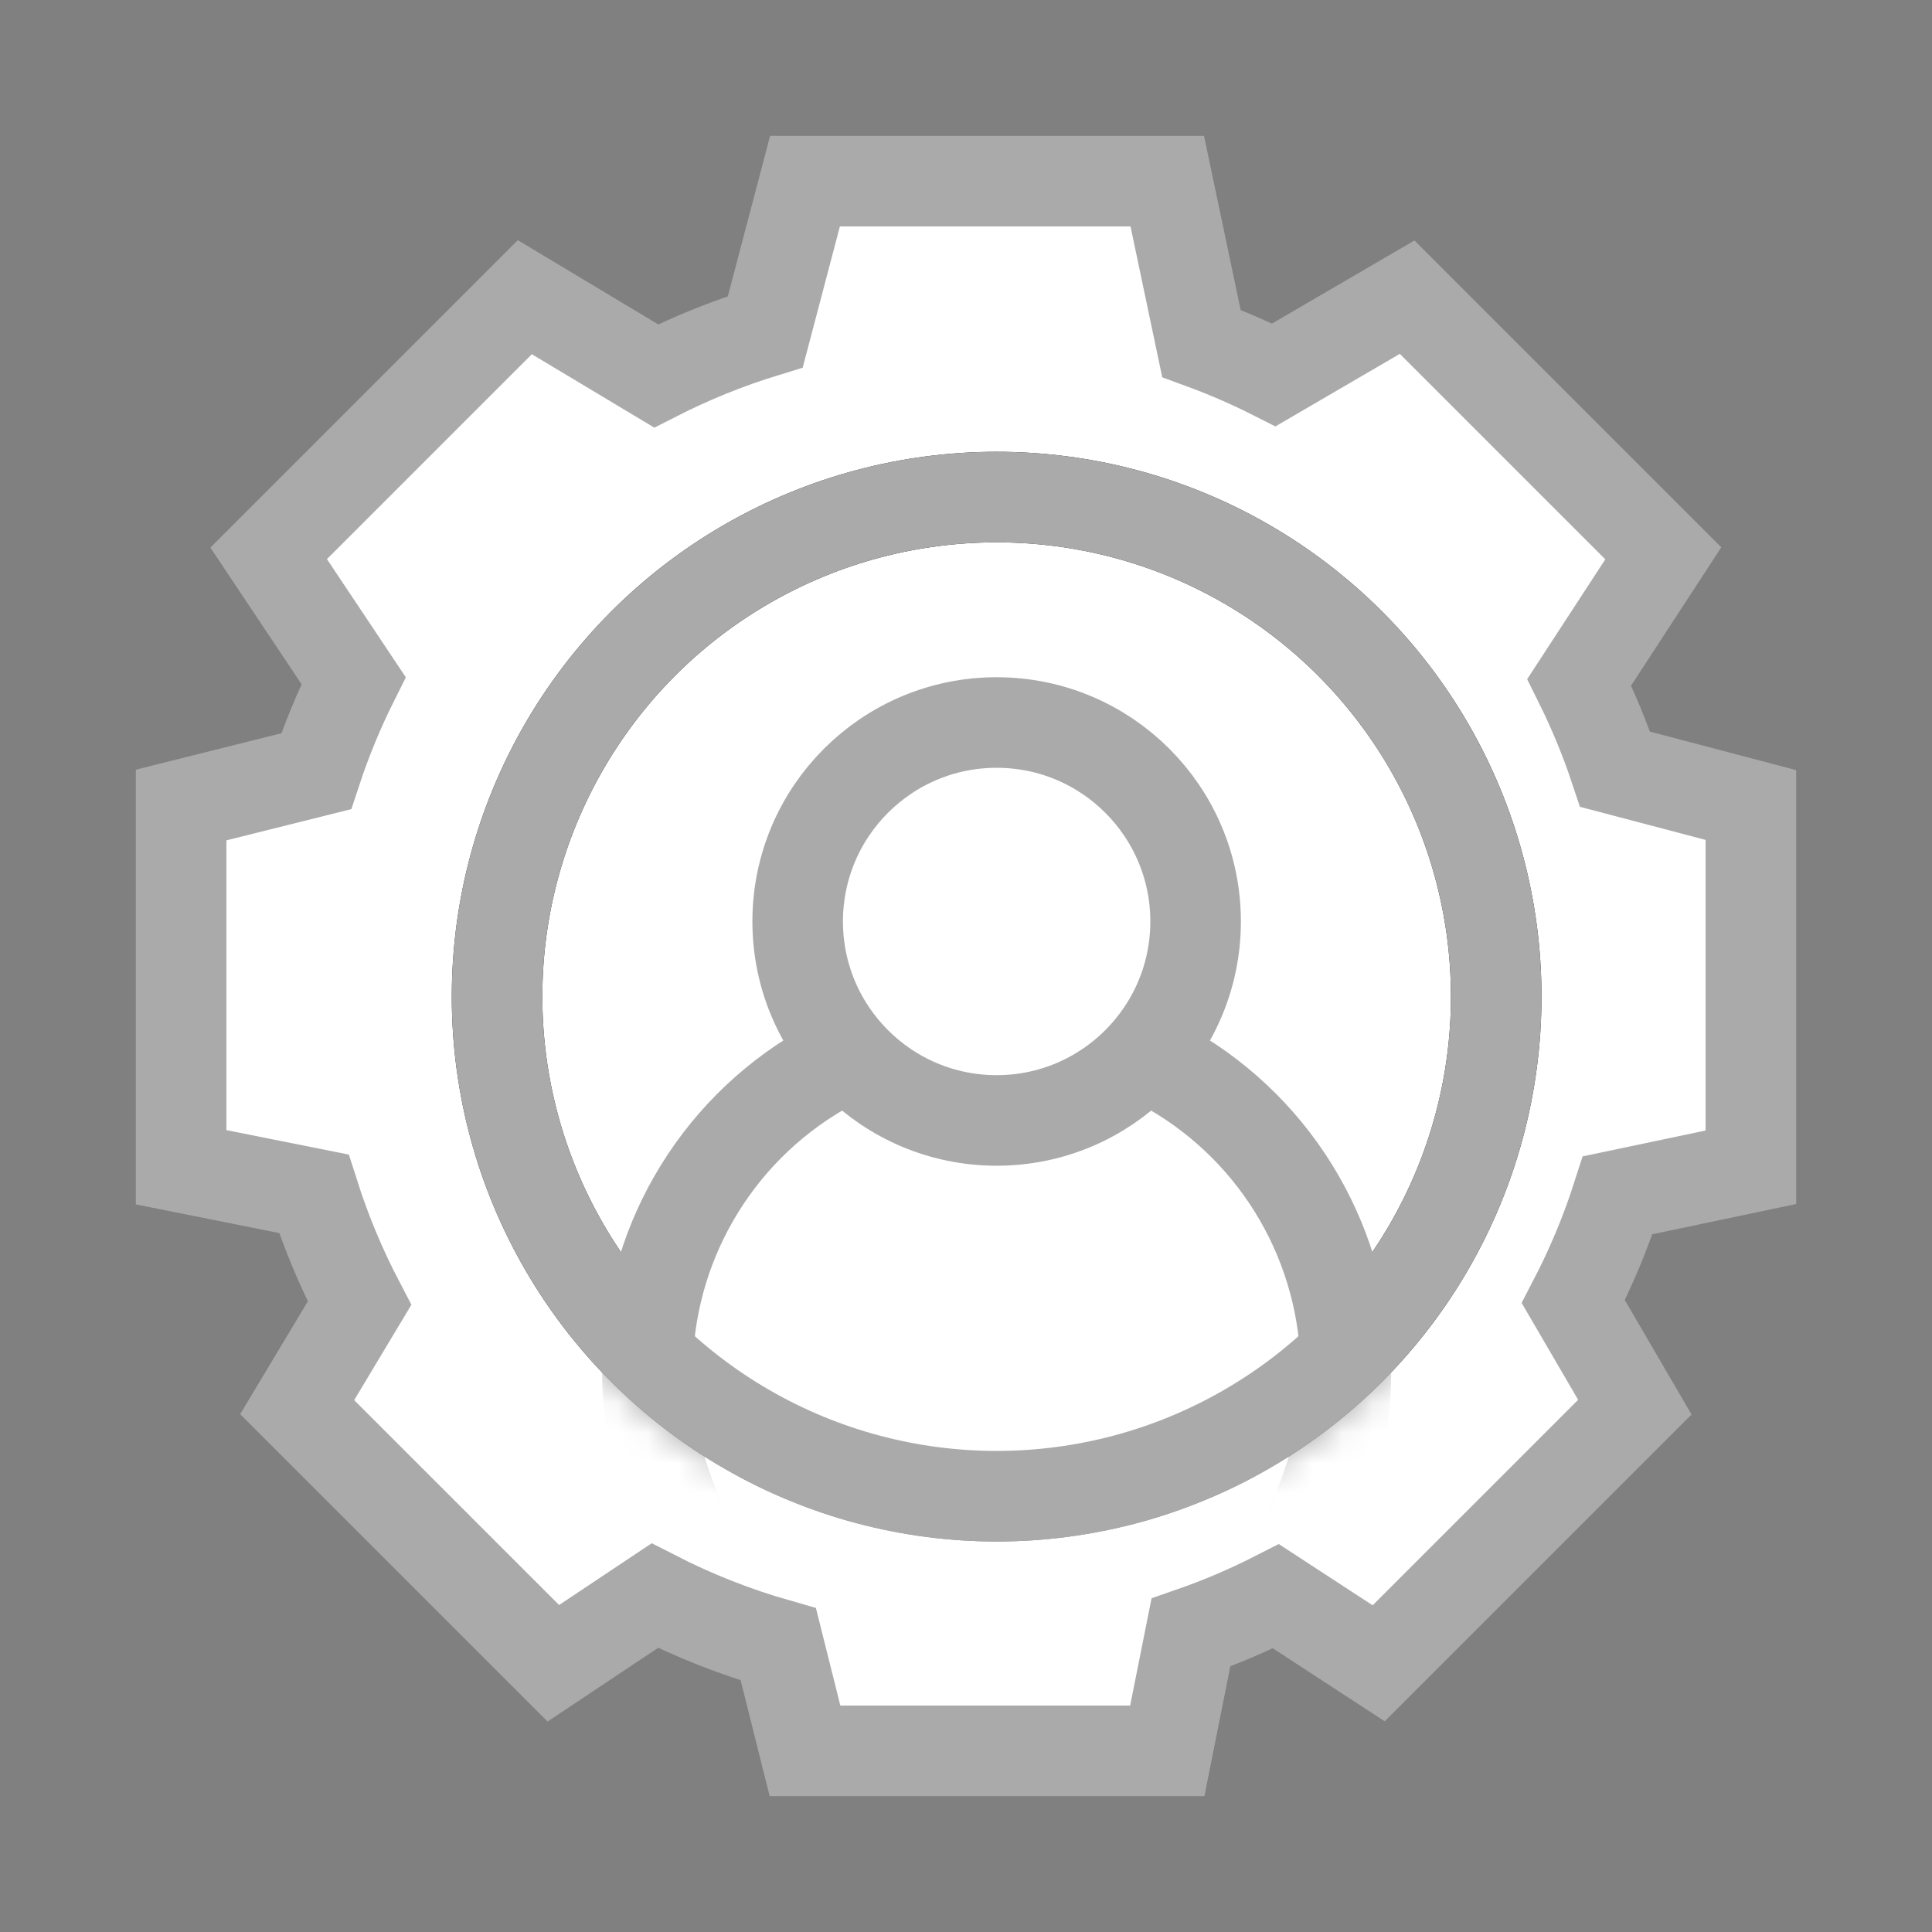<svg xmlns="http://www.w3.org/2000/svg" xmlns:xlink="http://www.w3.org/1999/xlink" width="64" height="64" viewBox="0 0 64 64">
    <rect x="0" y="0" width="64" height="64" fill="#808080" stroke="none"/>
    <defs>
        <circle id="b34yxcfjoa" cx="18.049" cy="18.049" r="18.049"/>
        <circle id="4alp79r7pc" cx="18.049" cy="18.049" r="18.049"/>
    </defs>
    <g fill="none" fill-rule="evenodd">
        <g>
            <g>
                <g>
                    <g>
                        <path d="M0 0H64V64H0z" transform="translate(-1323 -1099) translate(-346 118) translate(616 760) translate(1053 221)"/>
                        <g>
                            <path fill="#FFF" stroke="#AAA" stroke-width="3" d="M32.667 0l1.131 5.377c.824.302 1.625.65 2.4 1.042l4.416-2.575 8.485 8.485-2.785 4.271c.46.927.86 1.89 1.19 2.883L52 20.667v12l-4.412.928c-.392 1.223-.885 2.4-1.47 3.524l2.038 3.495-8.485 8.485-3.403-2.22c-.906.462-1.847.864-2.818 1.201L32.667 52h-12l-.884-3.53c-1.427-.406-2.796-.948-4.093-1.612l-3.36 2.24-8.486-8.484 2.065-3.443c-.604-1.154-1.112-2.366-1.513-3.626L0 32.667v-12l4.474-1.119c.342-1.036.757-2.038 1.239-3.002L2.9 12.33l8.485-8.485 4.35 2.608c1.152-.586 2.361-1.077 3.617-1.462L20.667 0h12z" transform="translate(-1323 -1099) translate(-346 118) translate(616 760) translate(1053 221) translate(6 6)"/>
                            <g transform="translate(-1323 -1099) translate(-346 118) translate(616 760) translate(1053 221) translate(6 6) translate(8.966 8.966)">
                                <g>
                                    <mask id="9cy28efnjb" fill="#fff">
                                        <use xlink:href="#b34yxcfjoa"/>
                                    </mask>
                                    <circle cx="18.049" cy="18.049" r="16.549" stroke="#222" stroke-width="3"/>
                                    <g fill="#FFF" stroke="#AAA" stroke-width="3" mask="url(#9cy28efnjb)">
                                        <g transform="translate(4.979 7.468)">
                                            <circle cx="13.07" cy="23.028" r="11.57"/>
                                            <circle cx="13.07" cy="8.091" r="6.591"/>
                                        </g>
                                    </g>
                                </g>
                                <circle cx="18.049" cy="18.049" r="16.549" stroke="#AAA" stroke-width="3"/>
                            </g>
                        </g>
                    </g>
                </g>
            </g>
        </g>
    </g>
</svg>
